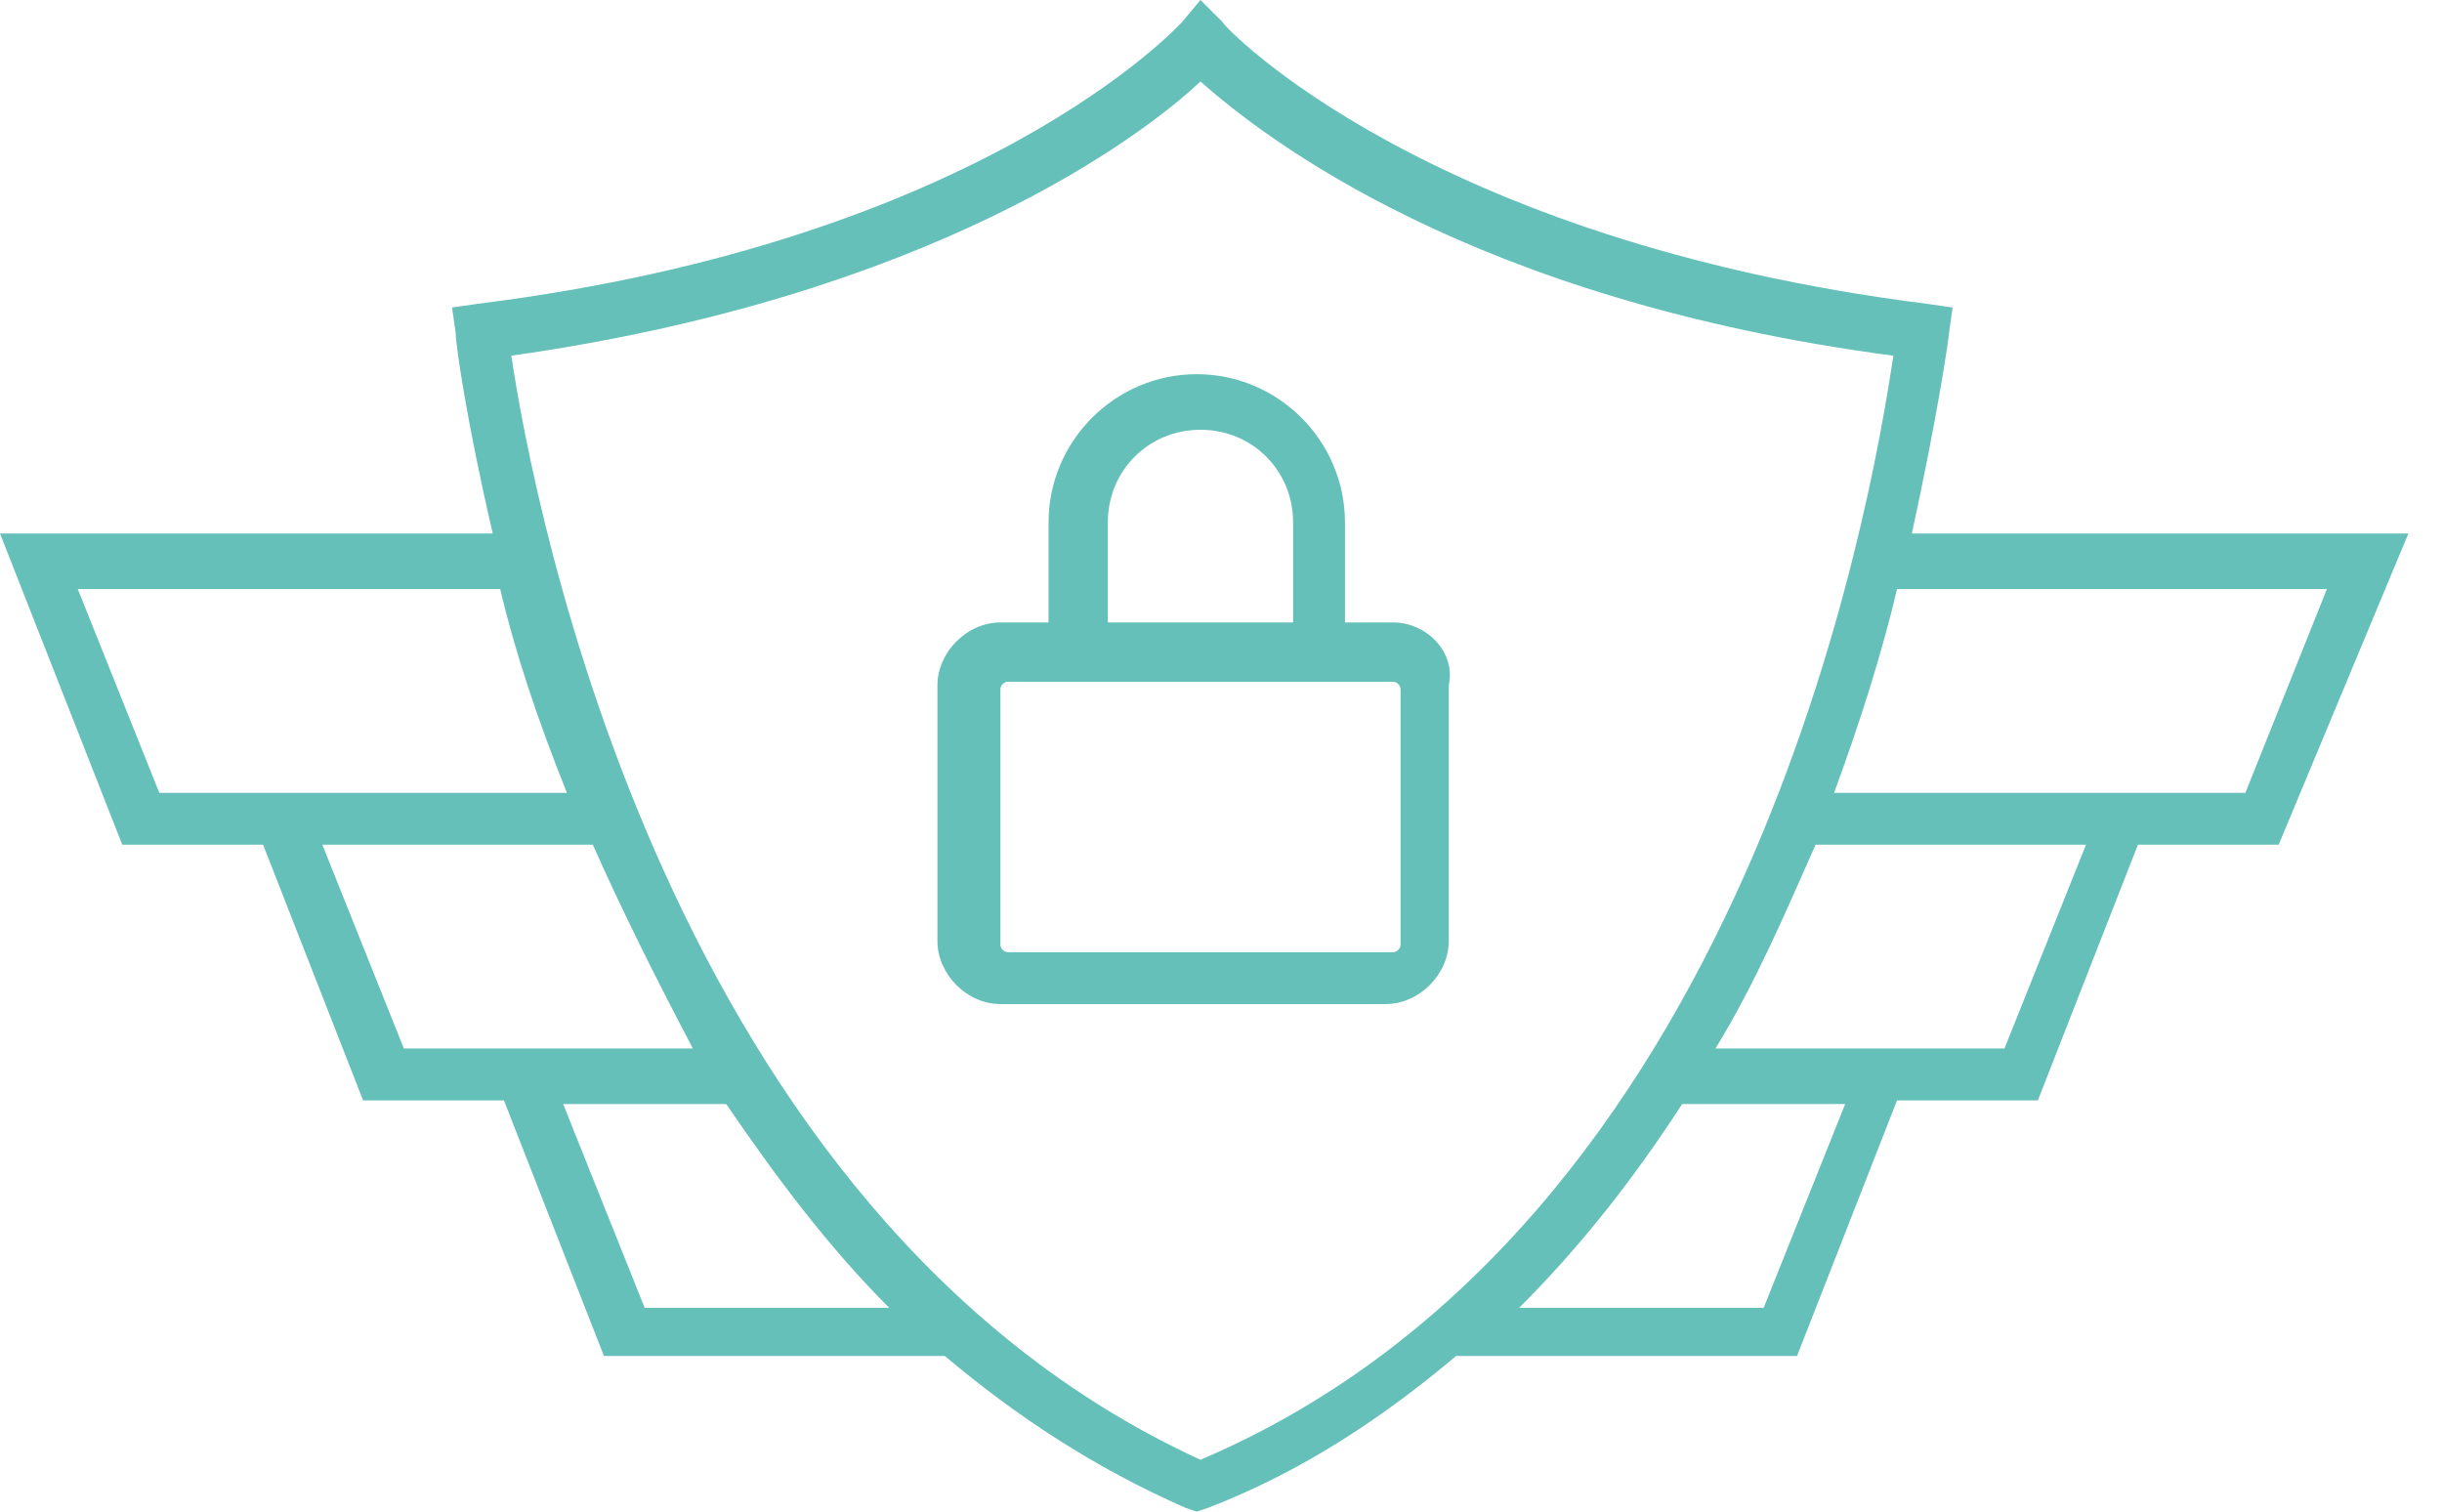 <svg width="42" height="26" viewBox="0 0 42 26" fill="none" xmlns="http://www.w3.org/2000/svg">
<path d="M23.961 10.706H23.132V8.985C23.132 7.583 21.985 6.436 20.583 6.436C19.181 6.436 18.034 7.583 18.034 8.985V10.706H17.206C16.632 10.706 16.123 11.216 16.123 11.789V16.186C16.123 16.76 16.632 17.27 17.206 17.27H23.833C24.407 17.27 24.917 16.76 24.917 16.186V11.789C25.044 11.216 24.534 10.706 23.961 10.706ZM19.054 8.985C19.054 8.093 19.755 7.392 20.647 7.392C21.539 7.392 22.24 8.093 22.24 8.985V10.706H19.054V8.985ZM24.088 16.25C24.088 16.314 24.024 16.378 23.961 16.378H17.333C17.27 16.378 17.206 16.314 17.206 16.25V11.853C17.206 11.789 17.27 11.726 17.333 11.726H23.961C24.024 11.726 24.088 11.789 24.088 11.853V16.25Z" fill="#65C0BA"/>
<path d="M41.422 9.176H32.882C33.328 7.137 33.52 5.799 33.52 5.735L33.583 5.289L33.137 5.225C24.534 4.142 21.029 0.446 21.029 0.382L20.647 0L20.328 0.382C20.265 0.446 16.887 4.142 8.221 5.225L7.775 5.289L7.838 5.735C7.838 5.926 8.029 7.265 8.475 9.176H0L2.103 14.529H4.525L6.245 18.927H8.667L10.387 23.323H16.25C17.461 24.343 18.799 25.235 20.392 25.936L20.583 26L20.774 25.936C22.431 25.299 23.833 24.343 25.044 23.323H30.907L32.627 18.927H35.049L36.77 14.529H39.191L41.422 9.176ZM2.74 13.637L1.338 10.132H8.603C8.858 11.216 9.24 12.363 9.75 13.637H2.74ZM6.946 18.034L5.544 14.529H10.196C10.706 15.677 11.279 16.823 11.917 18.034H6.946ZM11.088 22.495L9.686 18.99H12.49C13.319 20.201 14.211 21.412 15.294 22.495H11.088ZM20.647 25.108C11.471 20.902 9.176 8.667 8.794 6.118C15.995 5.098 19.628 2.358 20.647 1.402C21.73 2.358 25.299 5.162 32.564 6.118C32.181 8.667 30.078 21.093 20.647 25.108ZM30.333 22.495H26.128C27.211 21.412 28.103 20.265 28.931 18.99H31.735L30.333 22.495ZM34.475 18.034H29.505C30.206 16.887 30.716 15.677 31.226 14.529H35.877L34.475 18.034ZM31.544 13.637C31.99 12.427 32.373 11.216 32.627 10.132H40.02L38.618 13.637H31.544Z" fill="#65C0BA"/>
</svg>

